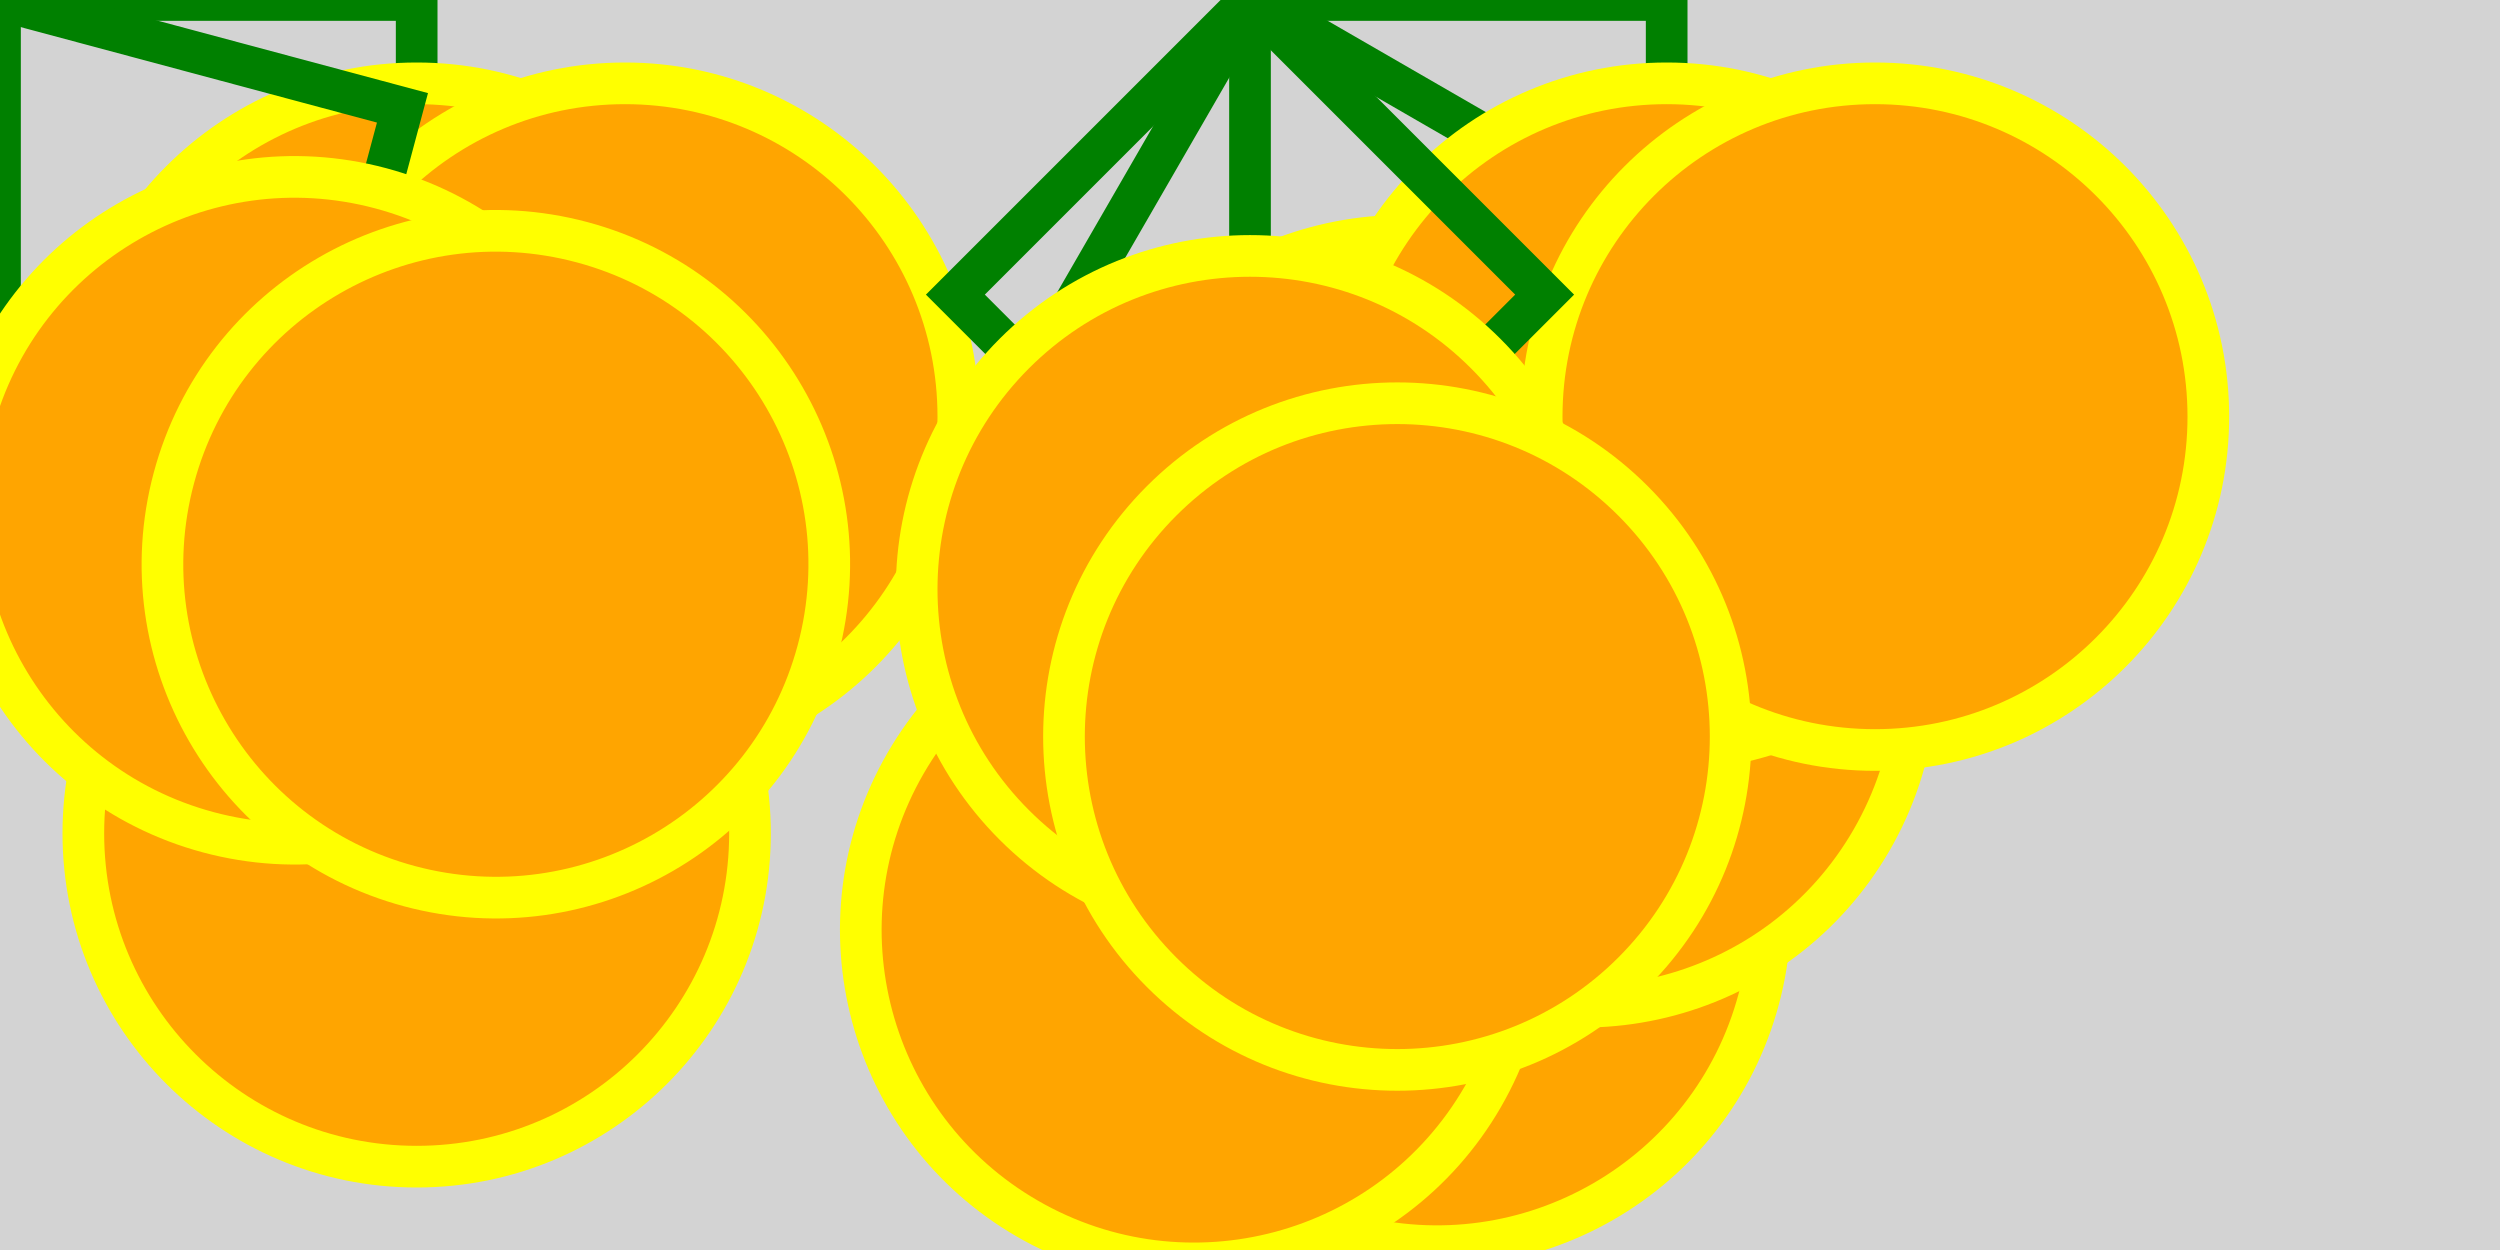 <svg xmlns="http://www.w3.org/2000/svg" width="600" height="300" baseProfile="full" version="1.1"><rect width="1000" height="500" x="0" y="0" fill="#d3d3d3"/><defs><circle id="circle" cx="100" cy="100" r="80" fill="orange" stroke="#ff0" stroke-width="10"/></defs><g id="ha"><rect width="100" height="100" x="0" y="0" fill="none" stroke="green" stroke-width="10"/><use href="#circle"/><g><use href="#circle" transform="translate(50)"/></g></g><g id="huh"><use href="#circle" transform="translate(0 100)"/><use href="#ha" transform="rotate(15)"/></g><g transform="translate(300)"><use href="#huh" transform="rotate(15)"/><use href="#ha"/><use href="#huh" transform="rotate(30)"/></g></svg>
